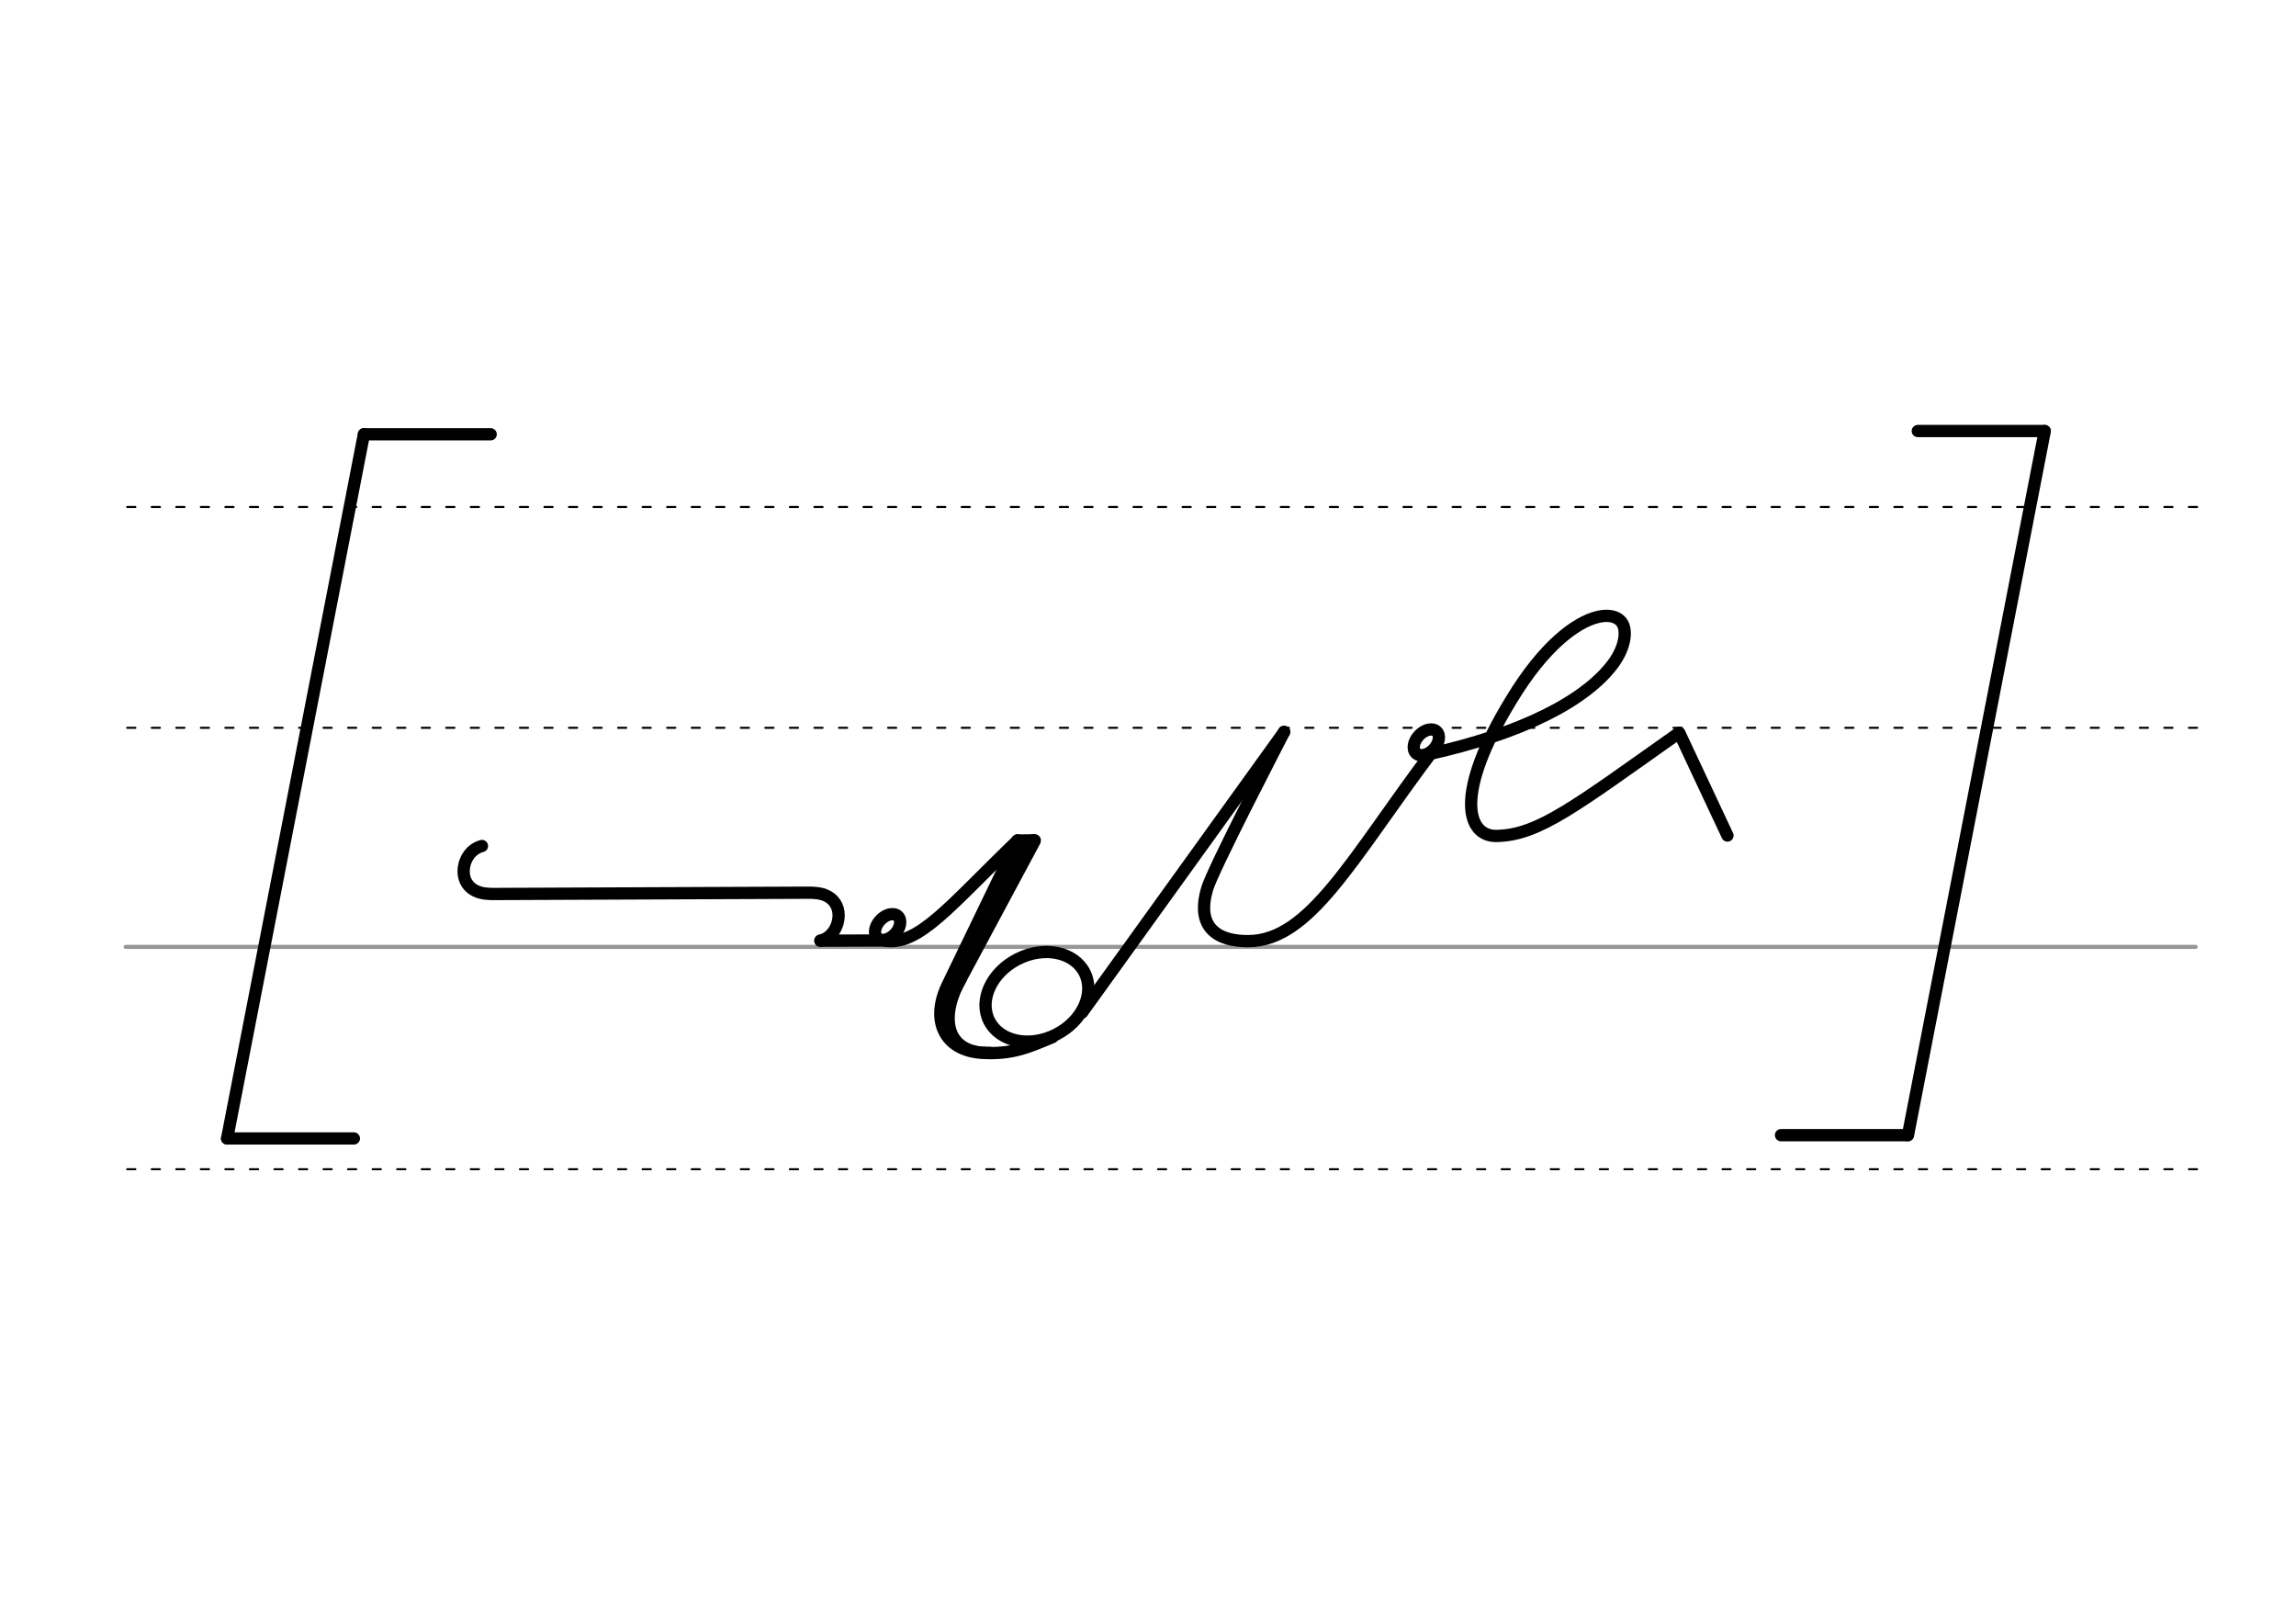 <svg height="210mm" viewBox="0 0 1052.4 744.1" width="297mm" xmlns="http://www.w3.org/2000/svg" xmlns:xlink="http://www.w3.org/1999/xlink">
 <linearGradient id="a" gradientUnits="userSpaceOnUse" x1="6525.545" x2="6149.672" y1="36928.09" y2="37482.008">
  <stop offset="0"/>
  <stop offset="1" stop-opacity="0"/>
 </linearGradient>
 <g stroke-linecap="round">
  <g fill="none" transform="translate(0 -308.268)">
   <path d="m57.6 742.2h948.8" stroke="#969696" stroke-width="1.875"/>
   <g stroke="#000" stroke-dasharray="3.75 7.5" stroke-miterlimit="2" stroke-width=".938">
    <path d="m58.3 844.1h948.8"/>
    <path d="m58.3 641.8h948.8"/>
    <path d="m58.3 540.6h948.8"/>
   </g>
  </g>
  <g stroke="#000">
   <g fill="none">
    <g stroke-linejoin="round">
     <path d="m470.4 385.9-37.9 76.6" stroke-width="6.563"/>
     <g stroke-width="5.625">
      <ellipse cx="709.541" cy="-200.334" rx="4.609" ry="6.863" transform="matrix(.728 .685 -.685 .728 0 0)"/>
      <path d="m588.6 335.4s-33.2 63.9-35.3 72c-5.3 17.9 5.1 24 18.9 23.9 28.2-.1 47.7-38.2 84-86.5"/>
      <path d="m653.1 346c45-9.7 73.9-25.2 86.2-41.7 5.2-7 6.2-13.7 4.9-17.4-1.3-3.8-5.7-5.7-12.1-4.1-9.9 2.5-24.4 13.2-39.3 37.8-26.7 43.6-20.3 62.7-6.9 62.5 19.4-.3 36.3-13.8 83.8-47.3l22.1 47.1"/>
      <path d="m405.2 431-29.1.1"/>
      <path d="m220.9 387.7c-5.9 1.6-8.4 7.3-8.4 11.6s2.3 7.4 5.4 8.9c2.7 1.4 6.1 1.5 8.4 1.5l144.3-.6c2.3 0 5.7.1 8.4 1.5 3.1 1.5 5.4 4.6 5.4 8.9s-2.5 10.1-8.4 11.6"/>
      <ellipse cx="587.664" cy="30.614" rx="4.609" ry="6.863" transform="matrix(.728 .685 -.685 .728 0 0)"/>
      <path d="m405.2 431c15.7 3 30.5-16.3 61.2-45.8"/>
      <ellipse cx="218.135" cy="622.414" rx="24.513" ry="19.409" transform="matrix(.892 -.451 .451 .892 0 0)"/>
     </g>
     <path d="m466.3 385.2-32 66.3c-7.7 15.9-1.7 30 16 31 13.5.7 20.4-2.3 32.1-7.2" stroke-width="5.625"/>
     <path d="m473.6 385.6-38.5 71.8" stroke-width="6.563"/>
    </g>
    <path d="m441.2 449c-8.9 15.5-8.3 33.1 12.6 32.6" stroke-width="3.75"/>
    <path d="m474.3 385.1-7.9.1" stroke-linejoin="round" stroke-width="5.625"/>
    <path d="m435 464c0 4.1.3 7.8 2.5 11.7" stroke-width="3.75"/>
    <path d="m496 464 92.6-128.6" stroke-linejoin="round" stroke-width="5.625"/>
   </g>
   <g stroke-width="5.625">
    <g fill="url(#a)" fill-rule="evenodd" transform="translate(-5271.603 -36961.779)">
     <path d="m5438.4 37160.8-62.7 322.7"/>
     <g stroke-linejoin="round">
      <path d="m5438.4 37160.8h58.1"/>
      <path d="m5375.7 37483.5h58.1"/>
     </g>
    </g>
    <g fill="none" transform="translate(-5275.154 -36961.779)">
     <path d="m6212.4 37159.3-62.7 322.7"/>
     <g stroke-linejoin="round">
      <path d="m6154.2 37159.3h58.1"/>
      <path d="m6091.5 37482h58.1"/>
     </g>
    </g>
   </g>
  </g>
 </g>
</svg>
